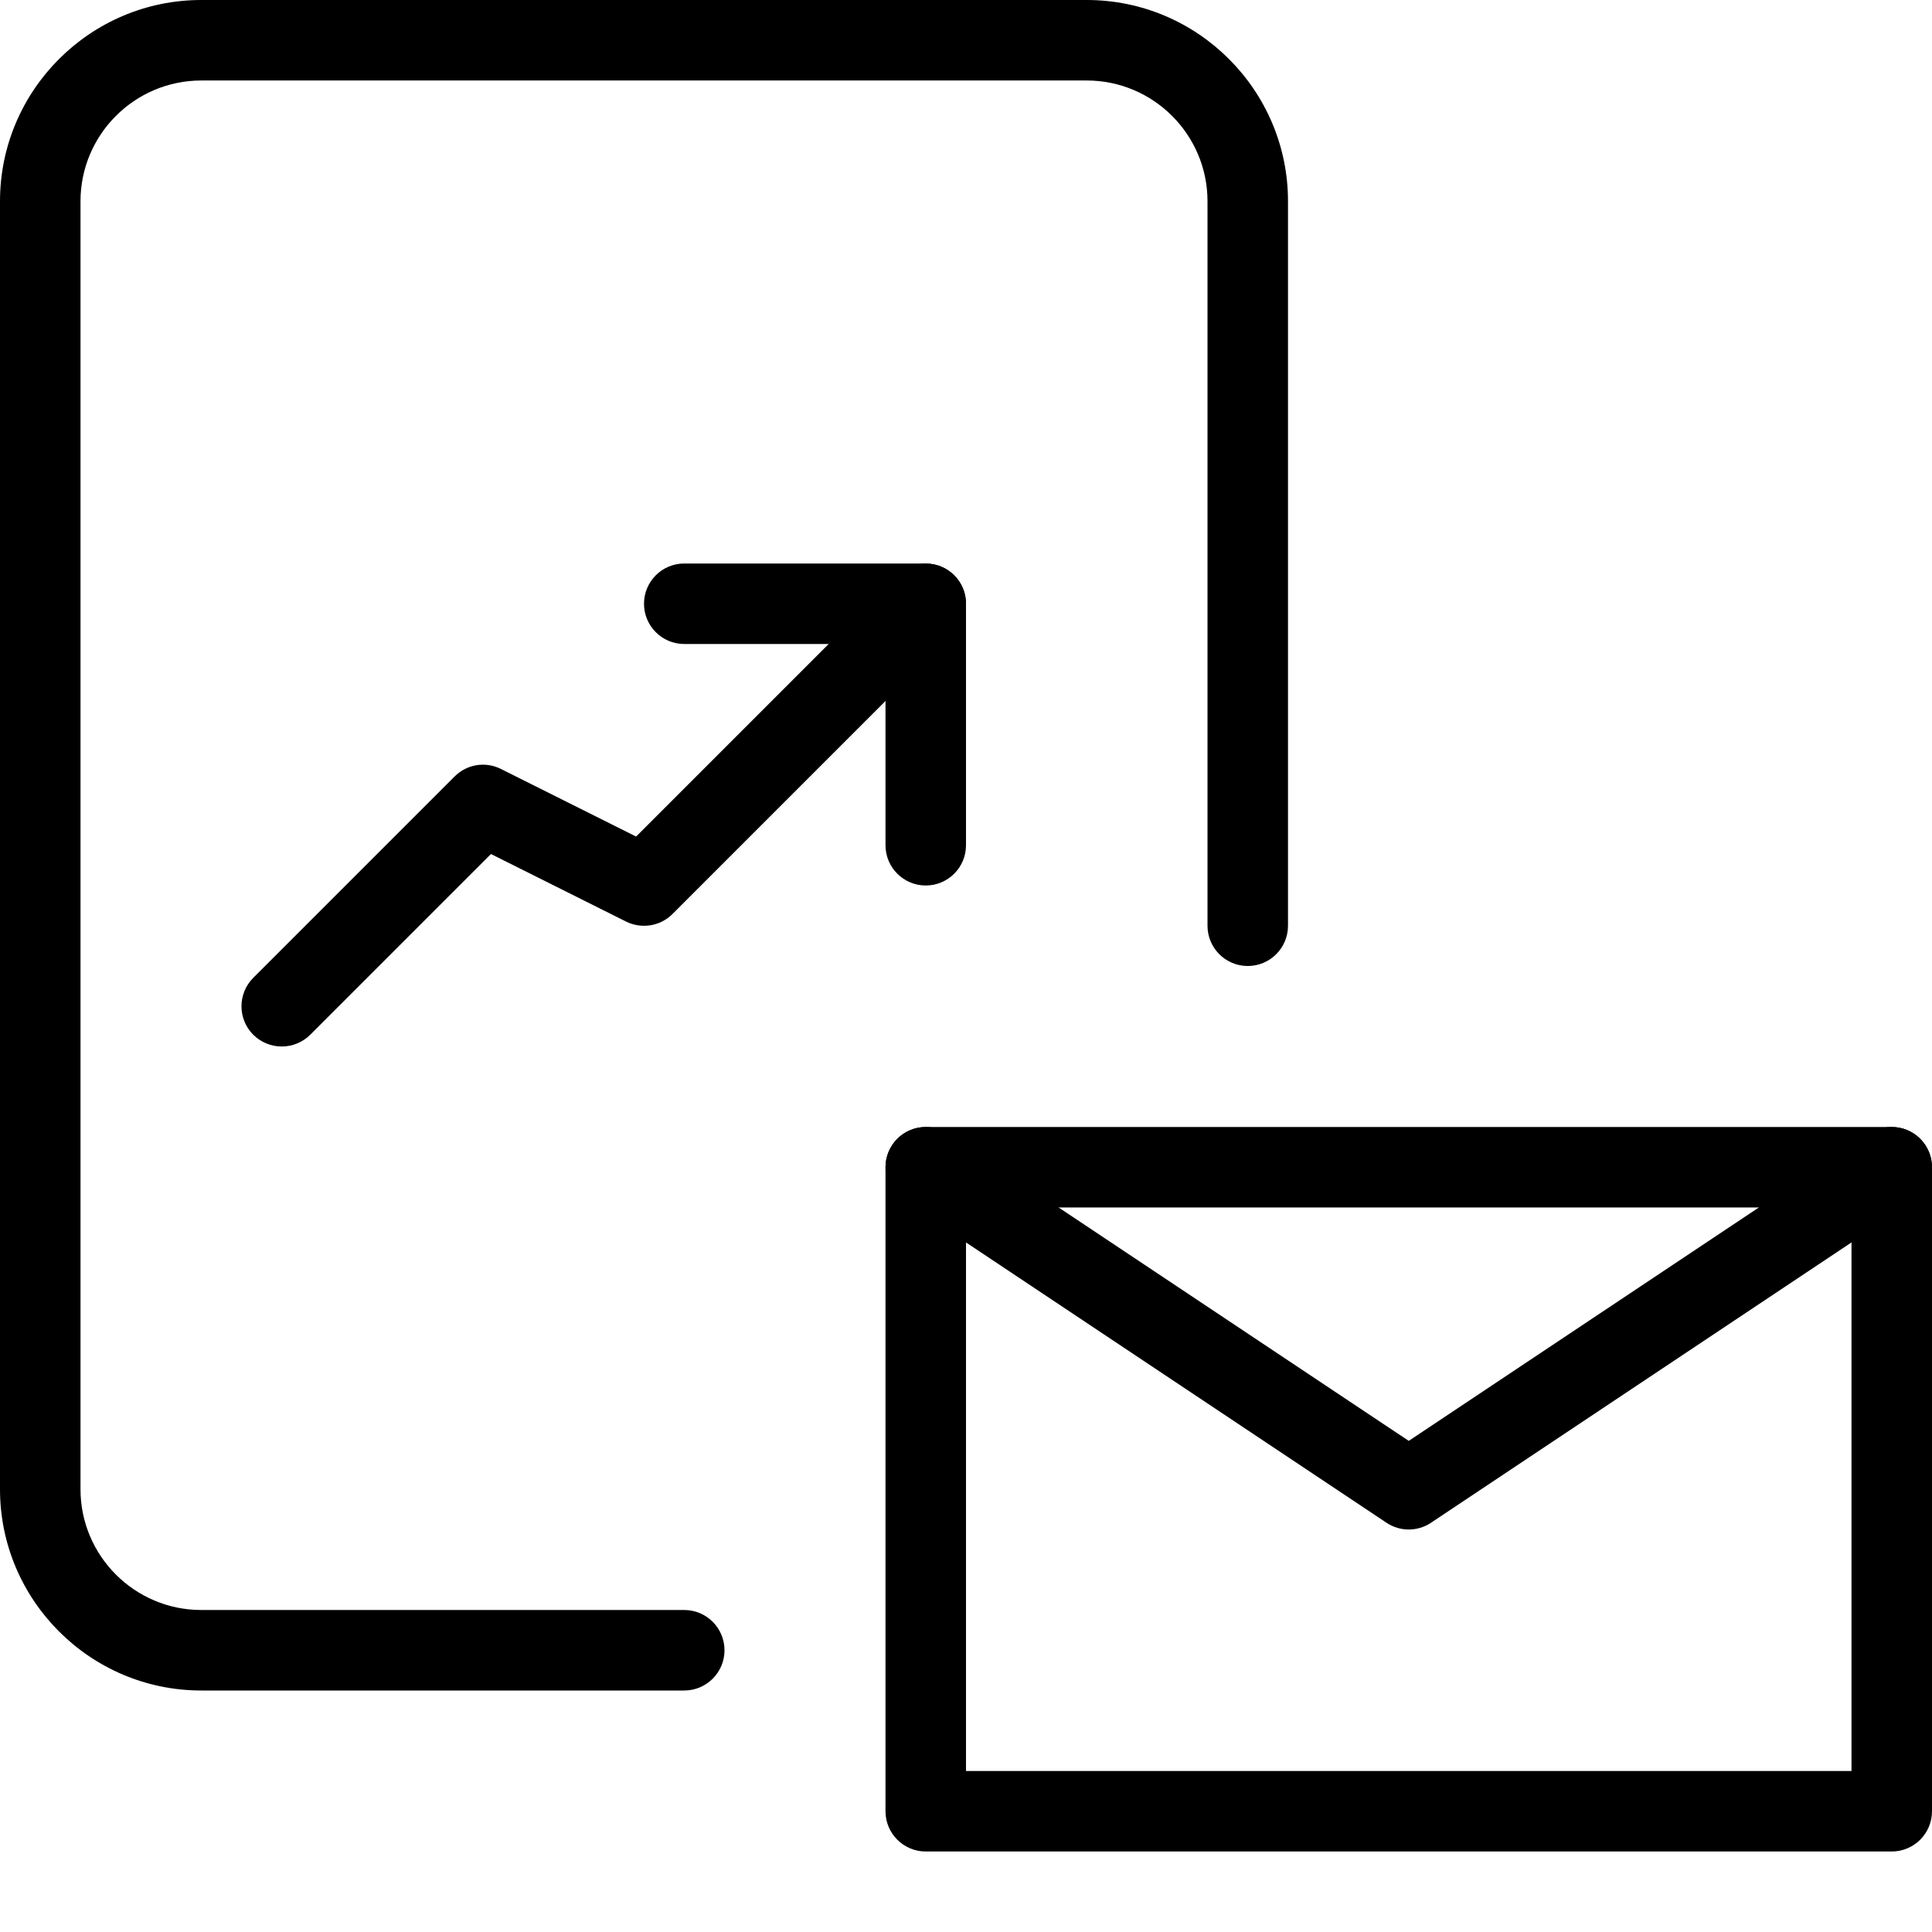 <svg id="light" enable-background="new 0 0 24 24" height="512" viewBox="0 0 24 24" width="512" xmlns="http://www.w3.org/2000/svg"><path d="m23.5 23h-12c-.276 0-.5-.224-.5-.5v-8c0-.276.224-.5.5-.5h12c.276 0 .5.224.5.5v8c0 .276-.224.5-.5.5zm-11.5-1h11v-7h-11z"/><path d="m17.5 19c-.097 0-.193-.028-.277-.084l-6-4c-.23-.153-.292-.463-.139-.693.152-.23.462-.292.693-.139l5.723 3.815 5.723-3.815c.229-.154.541-.091.693.139.153.23.091.54-.139.693l-6 4c-.084.056-.18.084-.277.084z"/><path d="m8.5 21h-6c-1.378 0-2.5-1.122-2.5-2.5v-16c0-1.378 1.122-2.5 2.5-2.5h11c1.378 0 2.5 1.122 2.5 2.5v9c0 .276-.224.5-.5.5s-.5-.224-.5-.5v-9c0-.827-.673-1.5-1.5-1.5h-11c-.827 0-1.5.673-1.5 1.5v16c0 .827.673 1.5 1.5 1.5h6c.276 0 .5.224.5.5s-.224.5-.5.5z"/><path d="m3.5 13c-.128 0-.256-.049-.354-.146-.195-.195-.195-.512 0-.707l2.5-2.5c.153-.154.384-.192.578-.094l1.678.839 3.245-3.245c.195-.195.512-.195.707 0s.195.512 0 .707l-3.5 3.5c-.153.153-.385.189-.577.094l-1.678-.839-2.245 2.245c-.098.097-.226.146-.354.146z"/><path d="m11.5 11c-.276 0-.5-.224-.5-.5v-2.5h-2.5c-.276 0-.5-.224-.5-.5s.224-.5.5-.5h3c.276 0 .5.224.5.5v3c0 .276-.224.5-.5.5z"/></svg>